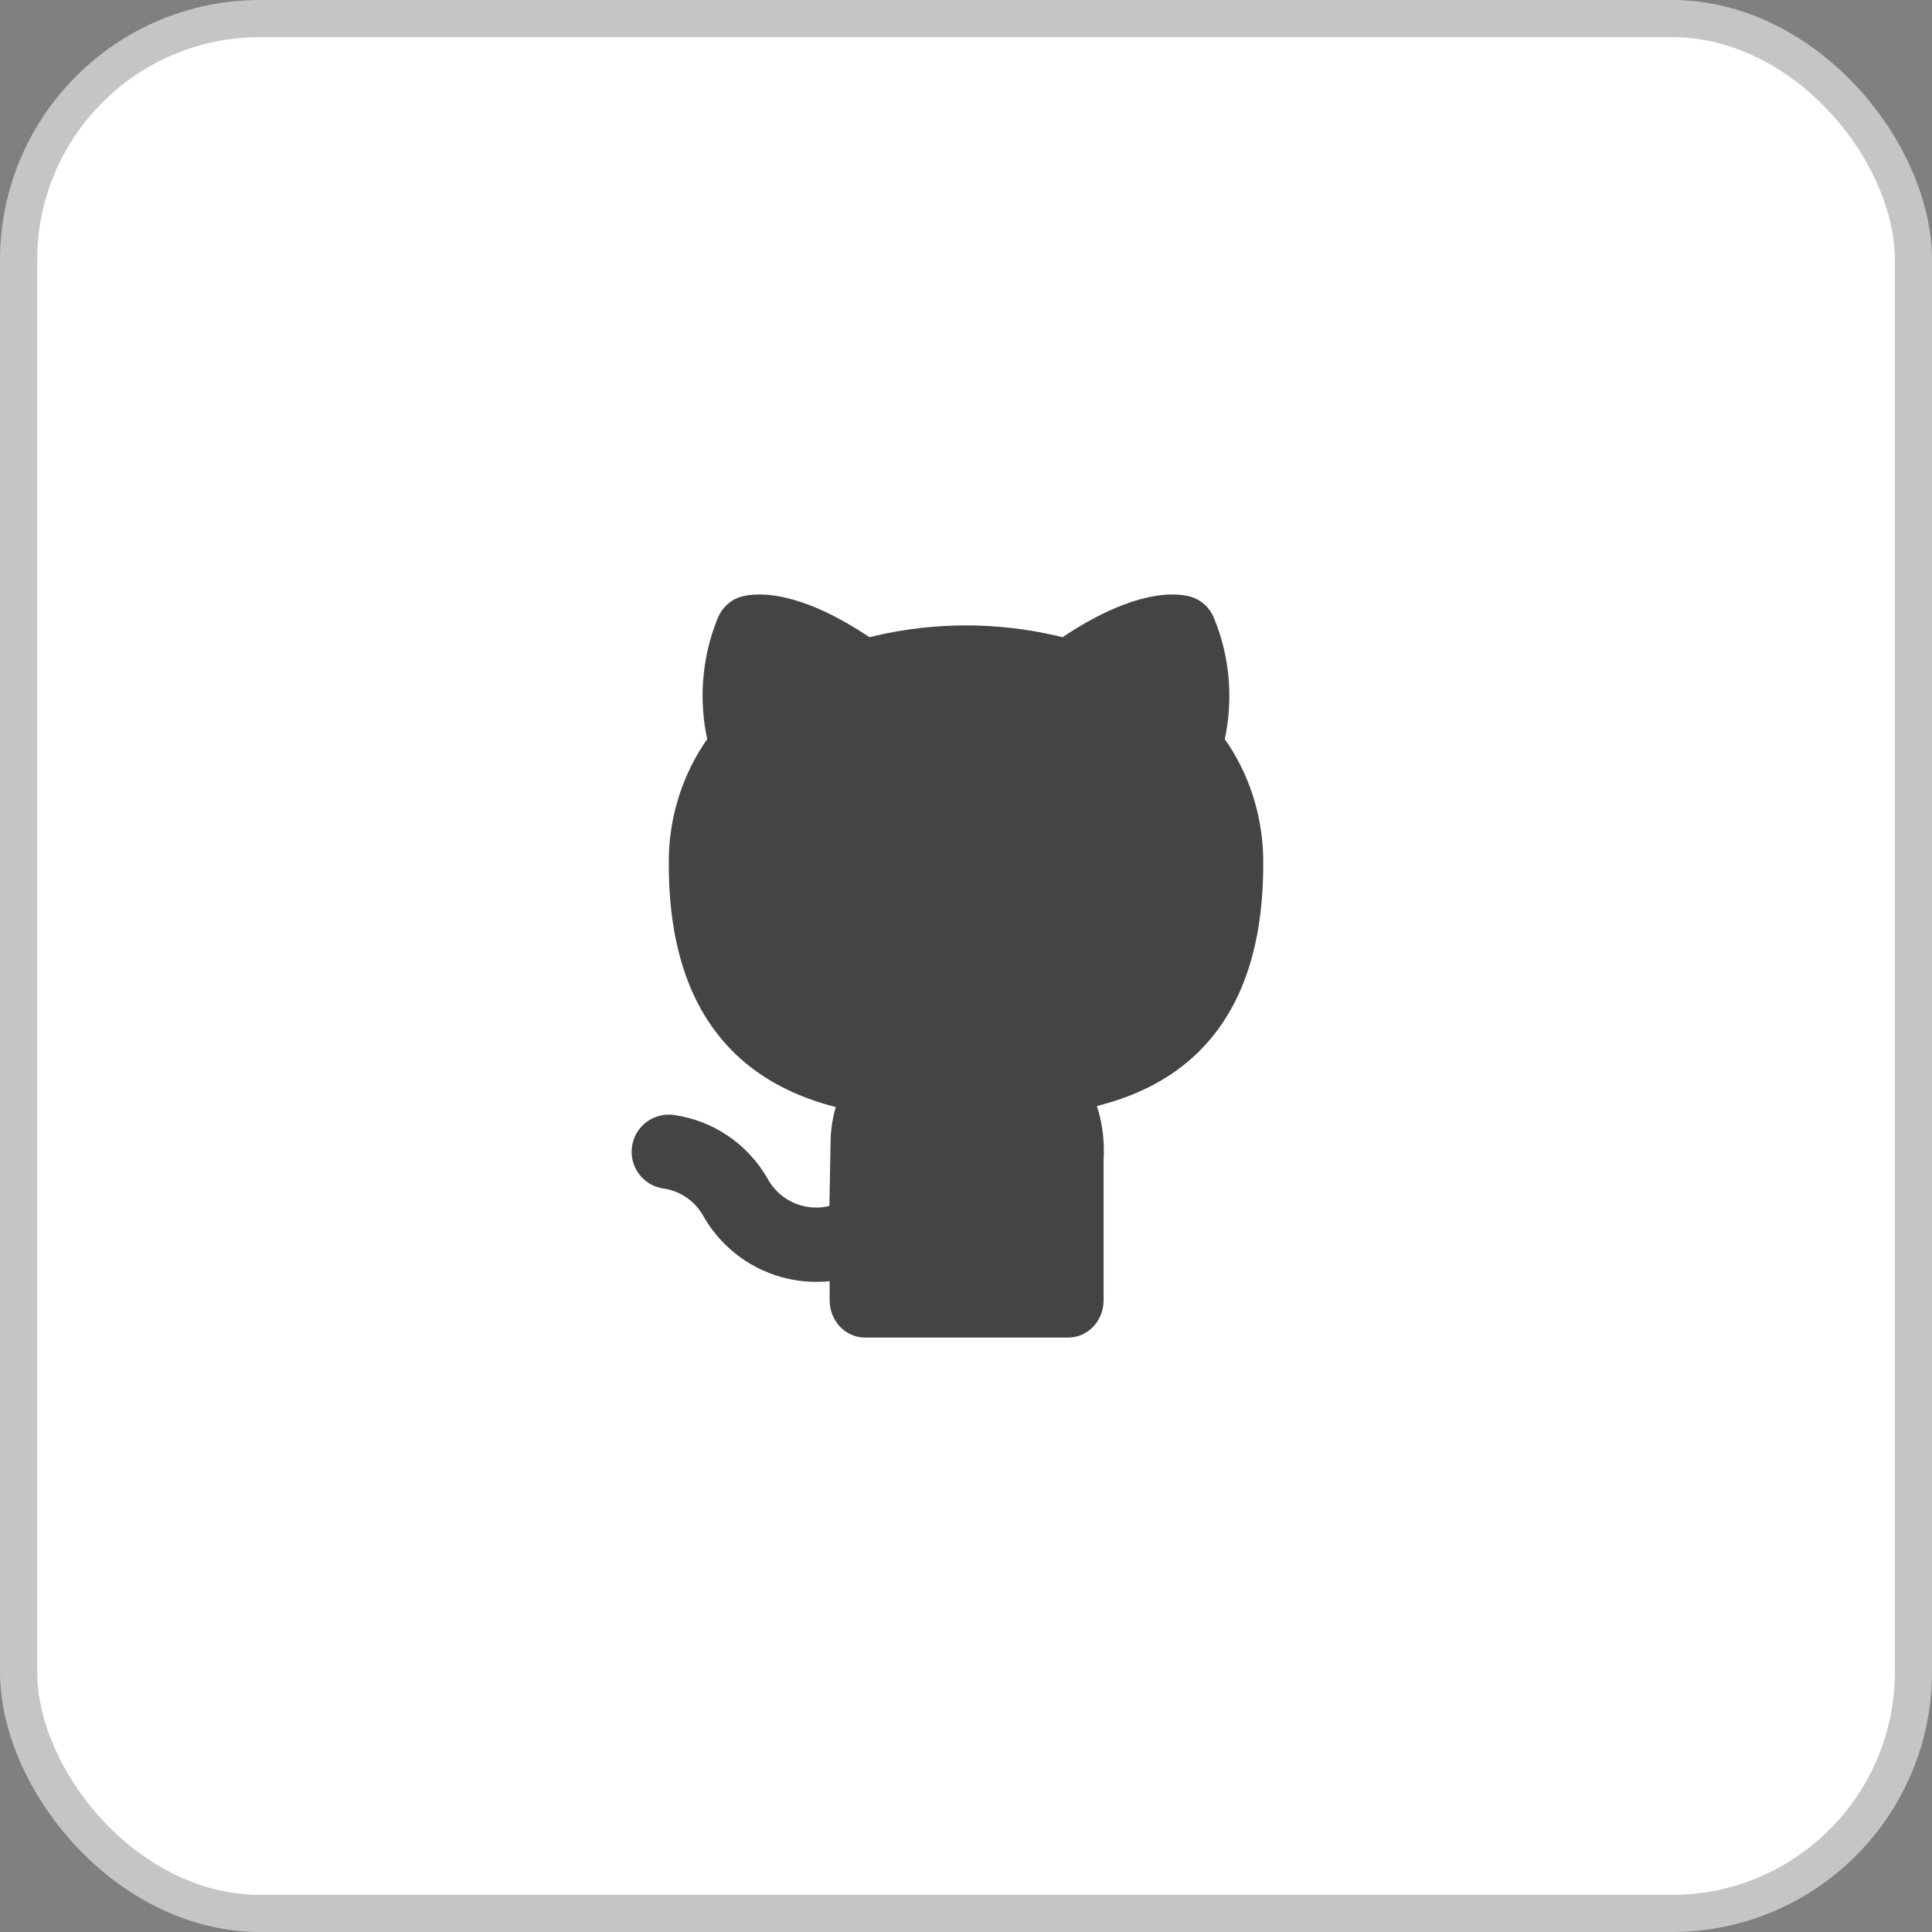 <svg width="52" height="52" viewBox="0 0 52 52" fill="none" xmlns="http://www.w3.org/2000/svg">
<rect x="0" y="0" width="52" height="52" fill="#808080" stroke="none"/>
<rect x="0.5" y="0.5" width="51" height="51" rx="6.5" fill="white"/>
<rect x="0.5" y="0.5" width="51" height="51" rx="6.5" stroke="#C5C5C5"/>
<path d="M32.671 16.627C32.563 16.365 32.353 16.165 32.096 16.076L32.094 16.076L32.092 16.075L32.088 16.074L32.081 16.071L32.064 16.066C32.052 16.062 32.039 16.059 32.025 16.055C31.998 16.047 31.966 16.04 31.93 16.033C31.859 16.019 31.773 16.008 31.671 16.003C31.466 15.993 31.204 16.009 30.882 16.081C30.345 16.201 29.648 16.475 28.772 17.036C28.715 17.073 28.657 17.111 28.599 17.15C28.54 17.136 28.481 17.122 28.422 17.108C26.826 16.741 25.174 16.741 23.578 17.108C23.519 17.122 23.46 17.136 23.402 17.15C23.343 17.111 23.285 17.073 23.228 17.036C22.352 16.474 21.653 16.2 21.115 16.08C20.792 16.009 20.529 15.993 20.324 16.003C20.222 16.008 20.135 16.019 20.064 16.033C20.029 16.04 19.997 16.047 19.97 16.055C19.956 16.058 19.943 16.062 19.932 16.065L19.915 16.071L19.907 16.073L19.903 16.074L19.901 16.075L19.899 16.076C19.64 16.164 19.429 16.366 19.32 16.631C18.917 17.615 18.81 18.701 19.004 19.743C19.014 19.794 19.024 19.844 19.035 19.895C18.993 19.954 18.953 20.014 18.913 20.074C18.308 21.011 17.985 22.128 18.001 23.275C18.002 25.732 18.72 27.414 19.933 28.497C20.62 29.109 21.417 29.484 22.219 29.721C22.31 29.748 22.402 29.773 22.494 29.797C22.48 29.843 22.468 29.89 22.456 29.937C22.408 30.136 22.376 30.339 22.361 30.546C22.36 30.565 22.359 30.584 22.358 30.602L22.324 32.421L22.324 32.441C22.324 32.446 22.324 32.452 22.324 32.458C22.263 32.473 22.2 32.484 22.137 32.492C21.942 32.514 21.745 32.498 21.556 32.443C21.367 32.389 21.191 32.298 21.038 32.175C20.884 32.052 20.756 31.899 20.66 31.726L20.651 31.709C20.388 31.253 20.026 30.864 19.591 30.57C19.157 30.275 18.66 30.084 18.14 30.01C17.594 29.932 17.087 30.313 17.01 30.86C16.933 31.407 17.313 31.913 17.86 31.99C18.078 32.021 18.287 32.102 18.47 32.226C18.651 32.348 18.803 32.51 18.913 32.7C19.135 33.099 19.432 33.451 19.788 33.736C20.148 34.024 20.56 34.238 21.003 34.365C21.433 34.489 21.884 34.529 22.329 34.483C22.33 34.722 22.331 34.907 22.331 35C22.331 35.552 22.755 36 23.279 36H28.756C29.279 36 29.703 35.552 29.703 35V31.209C29.729 30.78 29.685 30.35 29.574 29.937C29.558 29.881 29.542 29.824 29.524 29.768C29.584 29.753 29.643 29.737 29.703 29.721C30.528 29.494 31.351 29.122 32.059 28.498C33.279 27.422 33.998 25.738 34 23.275C34.015 22.128 33.693 21.011 33.087 20.074C33.047 20.014 33.007 19.953 32.965 19.894C32.976 19.844 32.986 19.794 32.995 19.743C33.189 18.699 33.08 17.611 32.671 16.627Z" fill="#444444"/>
</svg>

